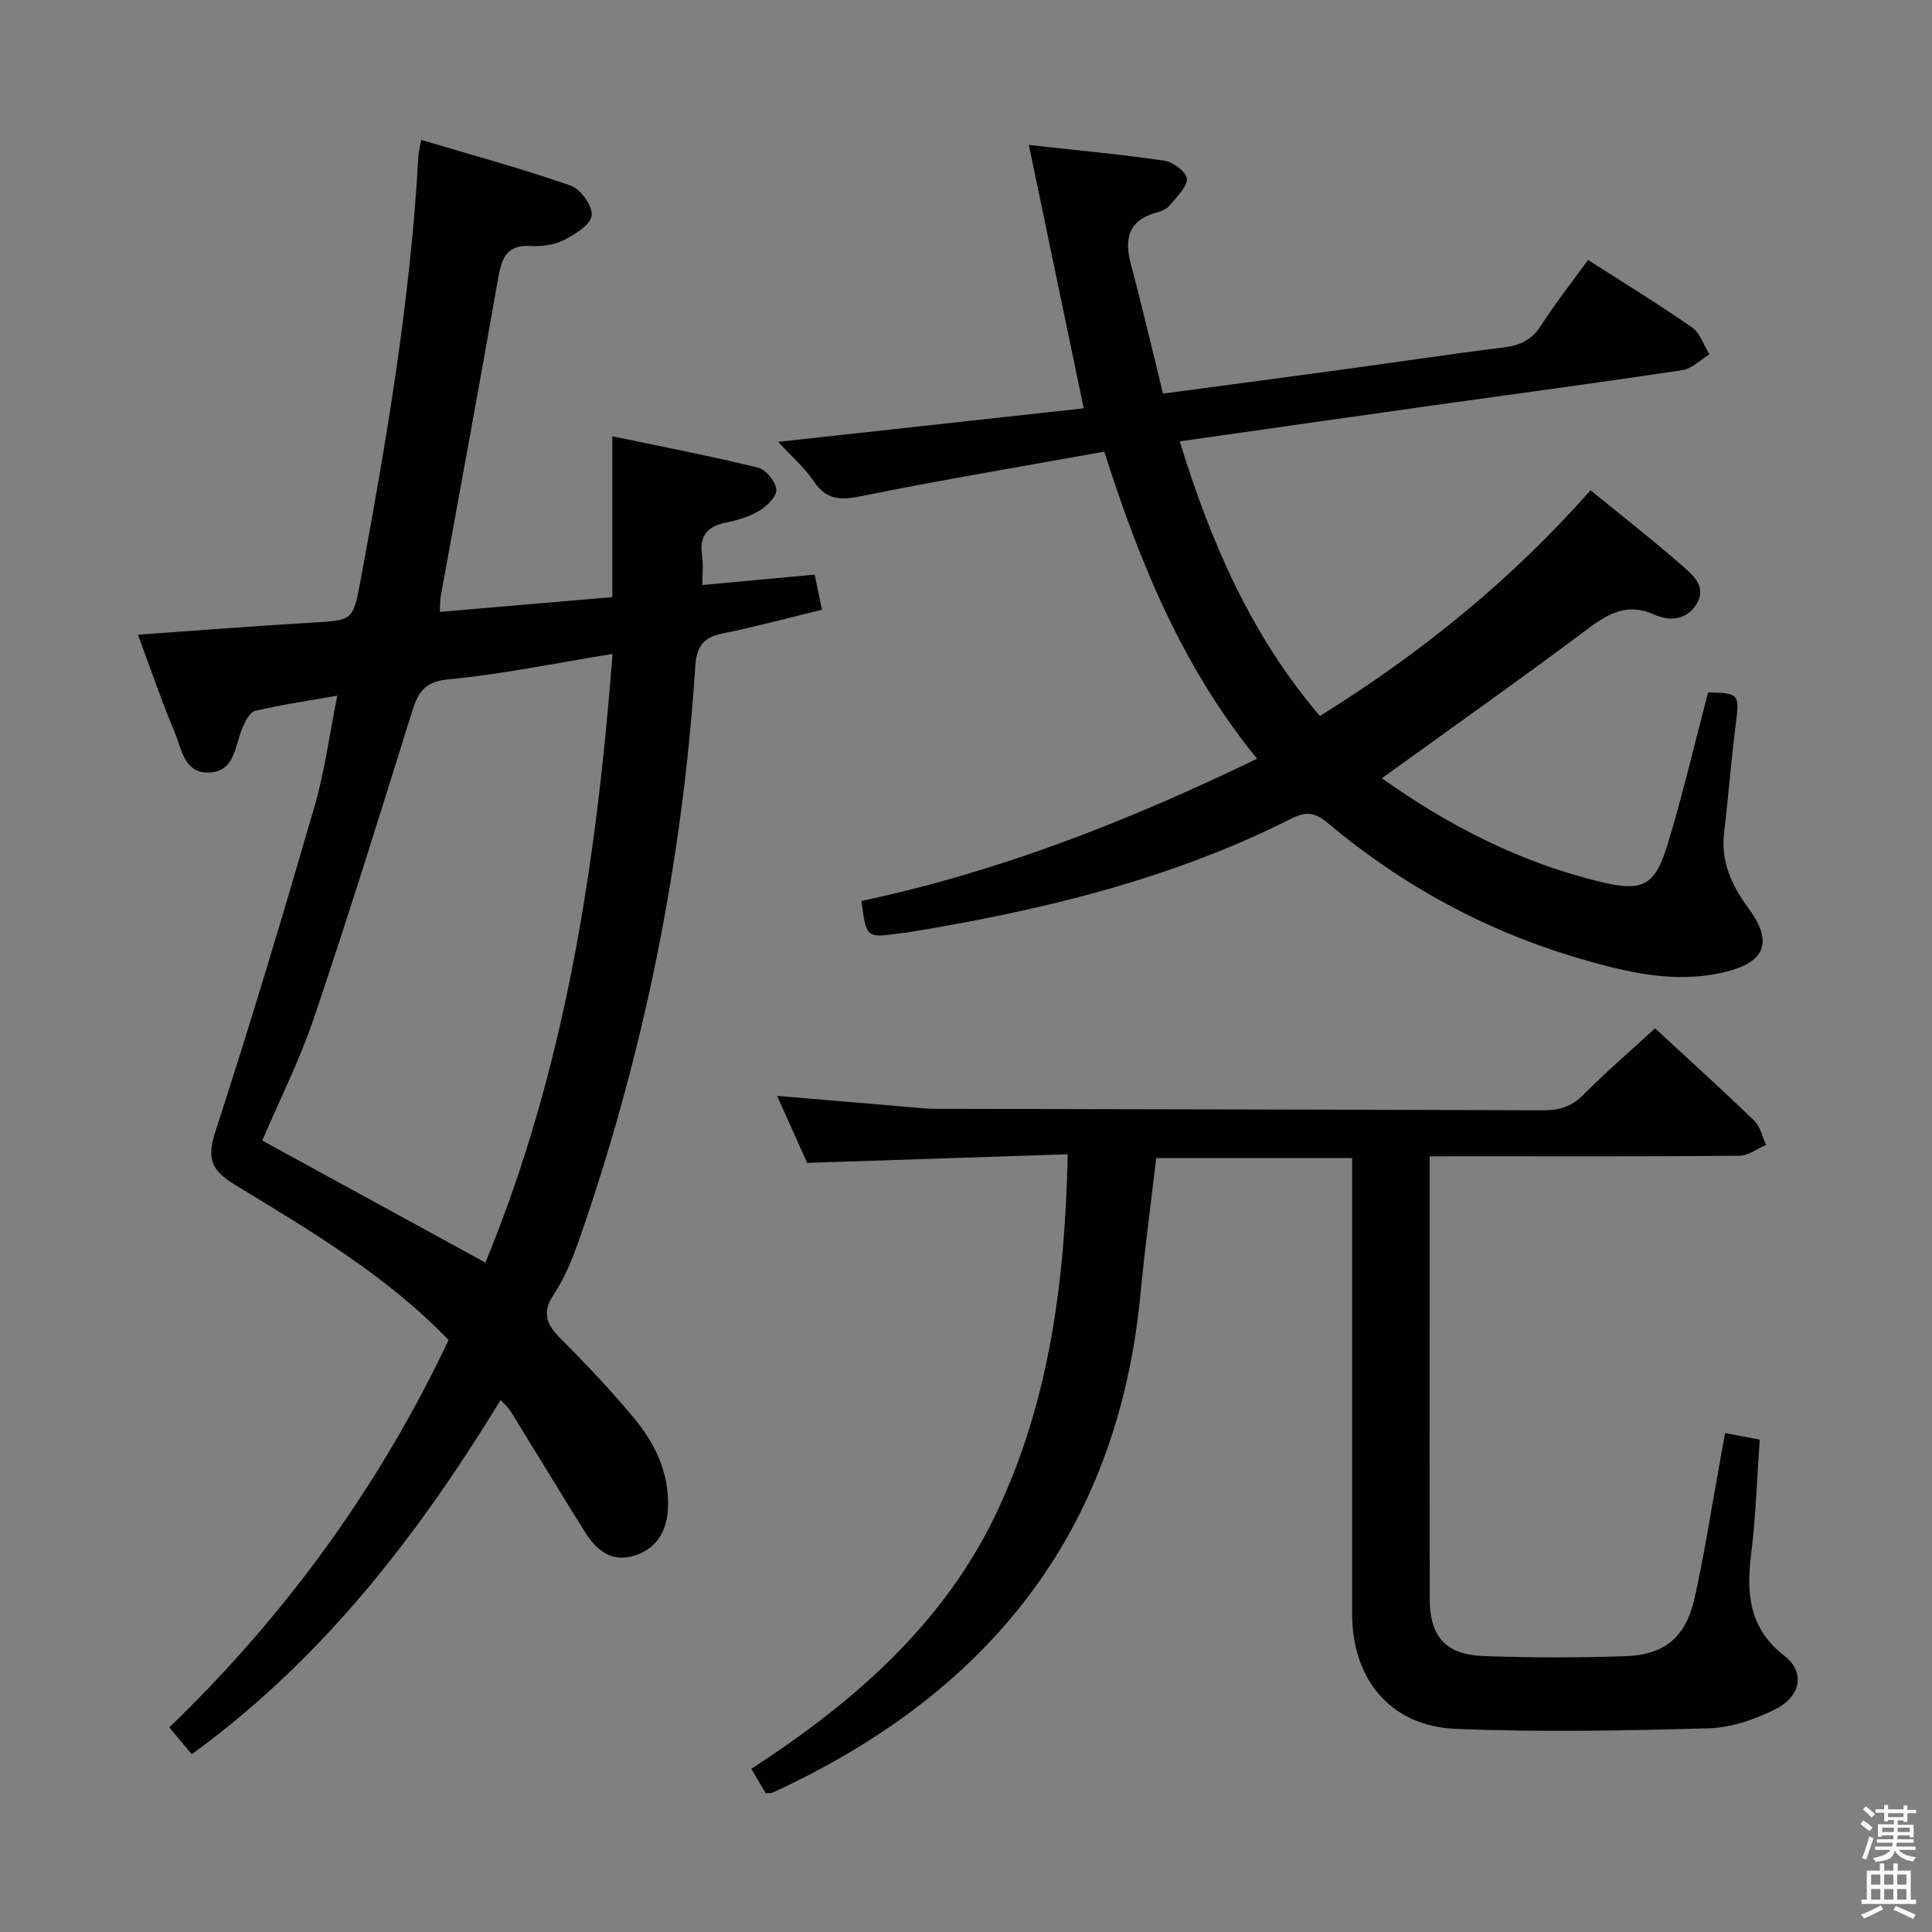 <svg enable-background="new 0 0 400 400" viewBox="0 0 400 400" xmlns="http://www.w3.org/2000/svg"><rect x="0" y="0" width="400" height="400" fill="#808080" stroke="none"/><path d="m385.2 377.6.6-.7c.6.4 1.3.9 1.9 1.5l-.6.7c-.8-.5-1.4-1-1.9-1.5zm.3 7.1c.6-1.4 1.1-2.9 1.5-4.5.3.1.6.3.9.4-.5 1.4-1 2.9-1.5 4.4zm.2-10.1.6-.6c.7.5 1.3 1.1 1.9 1.6l-.7.7c-.6-.6-1.2-1.2-1.8-1.7zm8.4-.8h.8v.9h1.8v.7h-1.8v1.8h-.8v-.3h-1.2v.9h3.3v2.6h-.8v-.4h-2.5c0 .3 0 .6-.1.8h3.4v.7h-3.5c0 .3-.1.6-.1.8h4v.7h-3.5c.7.9 1.9 1.3 3.6 1.5-.2.2-.4.5-.6.9-1.9-.3-3.2-1.1-3.8-2.3-.5 2.1-1.8 2-3.9 2.4-.2-.3-.4-.5-.6-.8 1.9-.4 3.1-.9 3.6-1.7h-3.2v-.7h3.5c.1-.2.1-.5.2-.8h-3.3v-.7h3.4c0-.2 0-.5 0-.8h-2.4v.3h-.8v-2.6h3.3v-.9h-1.2v.3h-.8v-1.8h-1.8v-.7h1.8v-.9h.8v.9h3.2zm-4.4 5.5h2.4c0-.3 0-.6 0-.9h-2.4zm1.2-3.1h3.2v-.8h-3.2zm4.4 2.2h-2.4v.9h2.5v-.9z" fill="#fafafb"/><path d="m389.2 385.8h.9v1.5h1.9v-1.5h.9v1.5h2.7v6h1.1v.9h-11.3v-.9h1.1v-6h2.7zm.2 8.7.5.8c-1.2.6-2.5 1.3-4 1.9-.2-.3-.3-.6-.6-.8 1.6-.6 3-1.3 4.1-1.9zm-2-4.3h1.9v-2.1h-1.9zm0 3.1h1.9v-2.2h-1.9zm2.7-3.1h1.9v-2.1h-1.9zm0 3.1h1.9v-2.2h-1.9zm2.4 1.3c1.4.6 2.7 1.2 4.1 1.8l-.5.9c-1.5-.7-2.8-1.4-4.1-1.9zm2.2-6.5h-1.9v2.1h1.9zm-1.9 5.2h1.9v-2.2h-1.9z" fill="#fafafb"/><g fill="#010100"><path d="m92.88 277.43c-13.2-13.65-28.94-22.79-44.4-32.24-4.87-2.98-5.66-5.49-3.86-11.01 7.25-22.25 13.95-44.68 20.48-67.16 2.11-7.26 3.09-14.85 4.73-22.99-6.13 1.08-11.65 1.88-17.05 3.16-1.1.26-2.03 2.22-2.61 3.58-1.57 3.68-1.51 8.98-6.9 9.18-5.2.19-5.68-4.99-7.14-8.45-2.76-6.52-5.02-13.25-7.57-20.09 12.33-.87 24.06-1.81 35.8-2.49 8.71-.5 8.73-.35 10.3-8.82 5.39-29.06 10.34-58.18 11.96-87.76.04-.81.27-1.6.58-3.38 10.56 3.15 20.9 5.96 30.99 9.48 2.04.71 4.57 4.3 4.3 6.2-.28 1.97-3.47 3.91-5.79 5.08-1.98 1-4.55 1.34-6.81 1.21-4.87-.3-6 2.39-6.72 6.5-3.86 22.05-7.94 44.06-11.93 66.08-.15.8-.1 1.64-.18 3.18 11.86-1.02 23.5-2.02 35.71-3.07 0-10.77 0-21.51 0-33.3 10.56 2.21 20.41 4.11 30.14 6.49 1.63.4 3.6 2.8 3.82 4.49.18 1.32-1.84 3.41-3.37 4.35-2.07 1.27-4.57 2.05-6.98 2.53-3.96.79-5.67 2.8-5.02 6.89.28 1.74.05 3.57.05 6.05 7.84-.72 15.37-1.42 23.26-2.15.47 2.27.92 4.46 1.51 7.27-6.96 1.69-13.64 3.5-20.4 4.87-4.01.81-5.54 2.47-5.83 6.84-2.65 40.82-10.69 80.6-24.22 119.22-1.31 3.74-2.88 7.52-5.06 10.79-2.62 3.93-1.43 6.38 1.53 9.32 5.18 5.16 10.2 10.52 14.9 16.12 4.46 5.31 7.45 11.42 7.2 18.66-.17 4.77-2.18 8.45-6.83 9.98-4.79 1.57-8.01-1.08-10.38-4.88-5.18-8.3-10.25-16.68-15.39-25-.42-.68-1.06-1.21-2.05-2.3-17.19 28.1-36.83 53.63-63.96 73.34-1.46-1.75-2.82-3.39-4.63-5.57 23.91-23.04 43.4-49.72 57.82-80.2zm-38.58-41.29c15.38 8.41 30.45 16.65 46.2 25.27 16.55-40.15 22.98-82.55 26.32-126.02-12.13 1.96-23.02 4.23-34.04 5.27-5.27.5-6.36 3.09-7.63 7.18-6.55 21.04-13.1 42.07-20.16 62.94-2.95 8.73-7.14 17.04-10.69 25.36z"/><path d="m178.36 186.53c28.76-6.1 55.5-16.67 81.91-29.44-15.45-18.95-24.25-40.39-31.64-63.58-16.98 3.06-33.62 5.83-50.14 9.18-4.34.88-7.34.95-10.01-3.04-1.9-2.84-4.6-5.16-7.37-8.17 21.6-2.37 42.55-4.67 63.26-6.94-3.78-18.14-7.42-35.59-11.36-54.53 10.15 1.13 19.16 1.95 28.1 3.27 1.79.26 4.6 2.42 4.62 3.73.02 1.8-2.08 3.7-3.47 5.4-.59.72-1.61 1.28-2.54 1.52-5.92 1.52-7.06 5.26-5.59 10.75 2.35 8.79 4.4 17.65 6.66 26.81 12.65-1.69 24.8-3.29 36.94-4.95 11.19-1.52 22.35-3.22 33.55-4.6 3.39-.42 5.83-1.52 7.74-4.5 2.95-4.59 6.34-8.89 9.77-13.62 7.39 4.74 14.61 9.16 21.54 13.98 1.68 1.17 2.42 3.68 3.59 5.57-1.87 1.13-3.64 2.97-5.64 3.27-17.57 2.64-35.18 4.99-52.77 7.46-16.92 2.38-33.82 4.8-51.26 7.28 6.41 20.8 14.72 40.11 29.02 56.86 20.95-13.01 39.69-28.22 56.04-46.74 6.55 5.35 12.85 10.26 18.85 15.51 2.25 1.97 5.3 4.42 3.11 8.03-2.02 3.32-5.49 3.67-8.82 2.18-5.27-2.35-9.16-.43-13.45 2.78-14.07 10.54-28.45 20.69-42.89 31.12 13.65 9.75 28.79 17.57 45.66 21.55 8.59 2.02 10.97.53 13.58-8.14 3.11-10.3 5.56-20.79 8.29-31.17 6.38.09 6.52.43 5.77 6.27-.98 7.57-1.55 15.19-2.45 22.78-.72 6.05 1.58 10.91 5.07 15.67 5.09 6.93 3.55 11.13-4.96 13.18-10.2 2.46-20.14.08-29.91-2.77-19.43-5.67-36.87-15.16-52.35-28.16-2.6-2.18-4.46-2.35-7.44-.85-25.18 12.71-52.25 19.14-79.88 23.64-.33.05-.67.04-1 .09-7.15 1.02-7.15 1.02-8.13-6.68z"/><path d="m296 239.41v32.16c0 19.83-.02 39.66.01 59.5.01 7.7 3.27 11.49 11.04 11.79 9.78.37 19.6.36 29.38.04 8.19-.27 12.58-3.9 14.4-11.97 2.04-9.06 3.43-18.27 5.1-27.41.38-2.1.75-4.2 1.22-6.83 2.45.47 4.61.88 7.18 1.37-.58 8.21-.81 16.02-1.78 23.74-1.04 8.24-.36 15.39 6.88 21.01 4.34 3.37 3.52 8.4-1.96 11.12-4.21 2.09-9.09 3.77-13.73 3.9-17.44.48-34.92.84-52.34.11-13.53-.57-21.46-10.25-21.46-23.86 0-29.5 0-59 0-88.5 0-1.82 0-3.64 0-5.81-13.58 0-26.83 0-40.56 0-1.1 9.41-2.35 18.74-3.25 28.1-4.74 49.71-31.8 82.9-76.22 103.29-.28.13-.65.05-1.38.1-.81-1.38-1.72-2.9-2.98-5.04 21.28-13.82 40.05-30.12 50.99-53.48 10.76-22.97 13.96-47.56 14.52-73.76-18.07.6-35.63 1.18-53.94 1.78-1.79-3.97-3.93-8.74-6.23-13.87 9.5.8 18.54 1.57 27.58 2.33 1.65.14 3.31.35 4.97.35 41.99.1 83.99.14 125.98.31 3.38.01 5.95-.73 8.41-3.22 4.67-4.72 9.73-9.07 14.83-13.75 6.89 6.36 13.8 12.61 20.51 19.08 1.27 1.23 1.69 3.34 2.49 5.04-1.84.79-3.68 2.24-5.53 2.26-19.16.17-38.33.1-57.5.1-1.97.02-3.95.02-6.63.02z"/></g></svg>